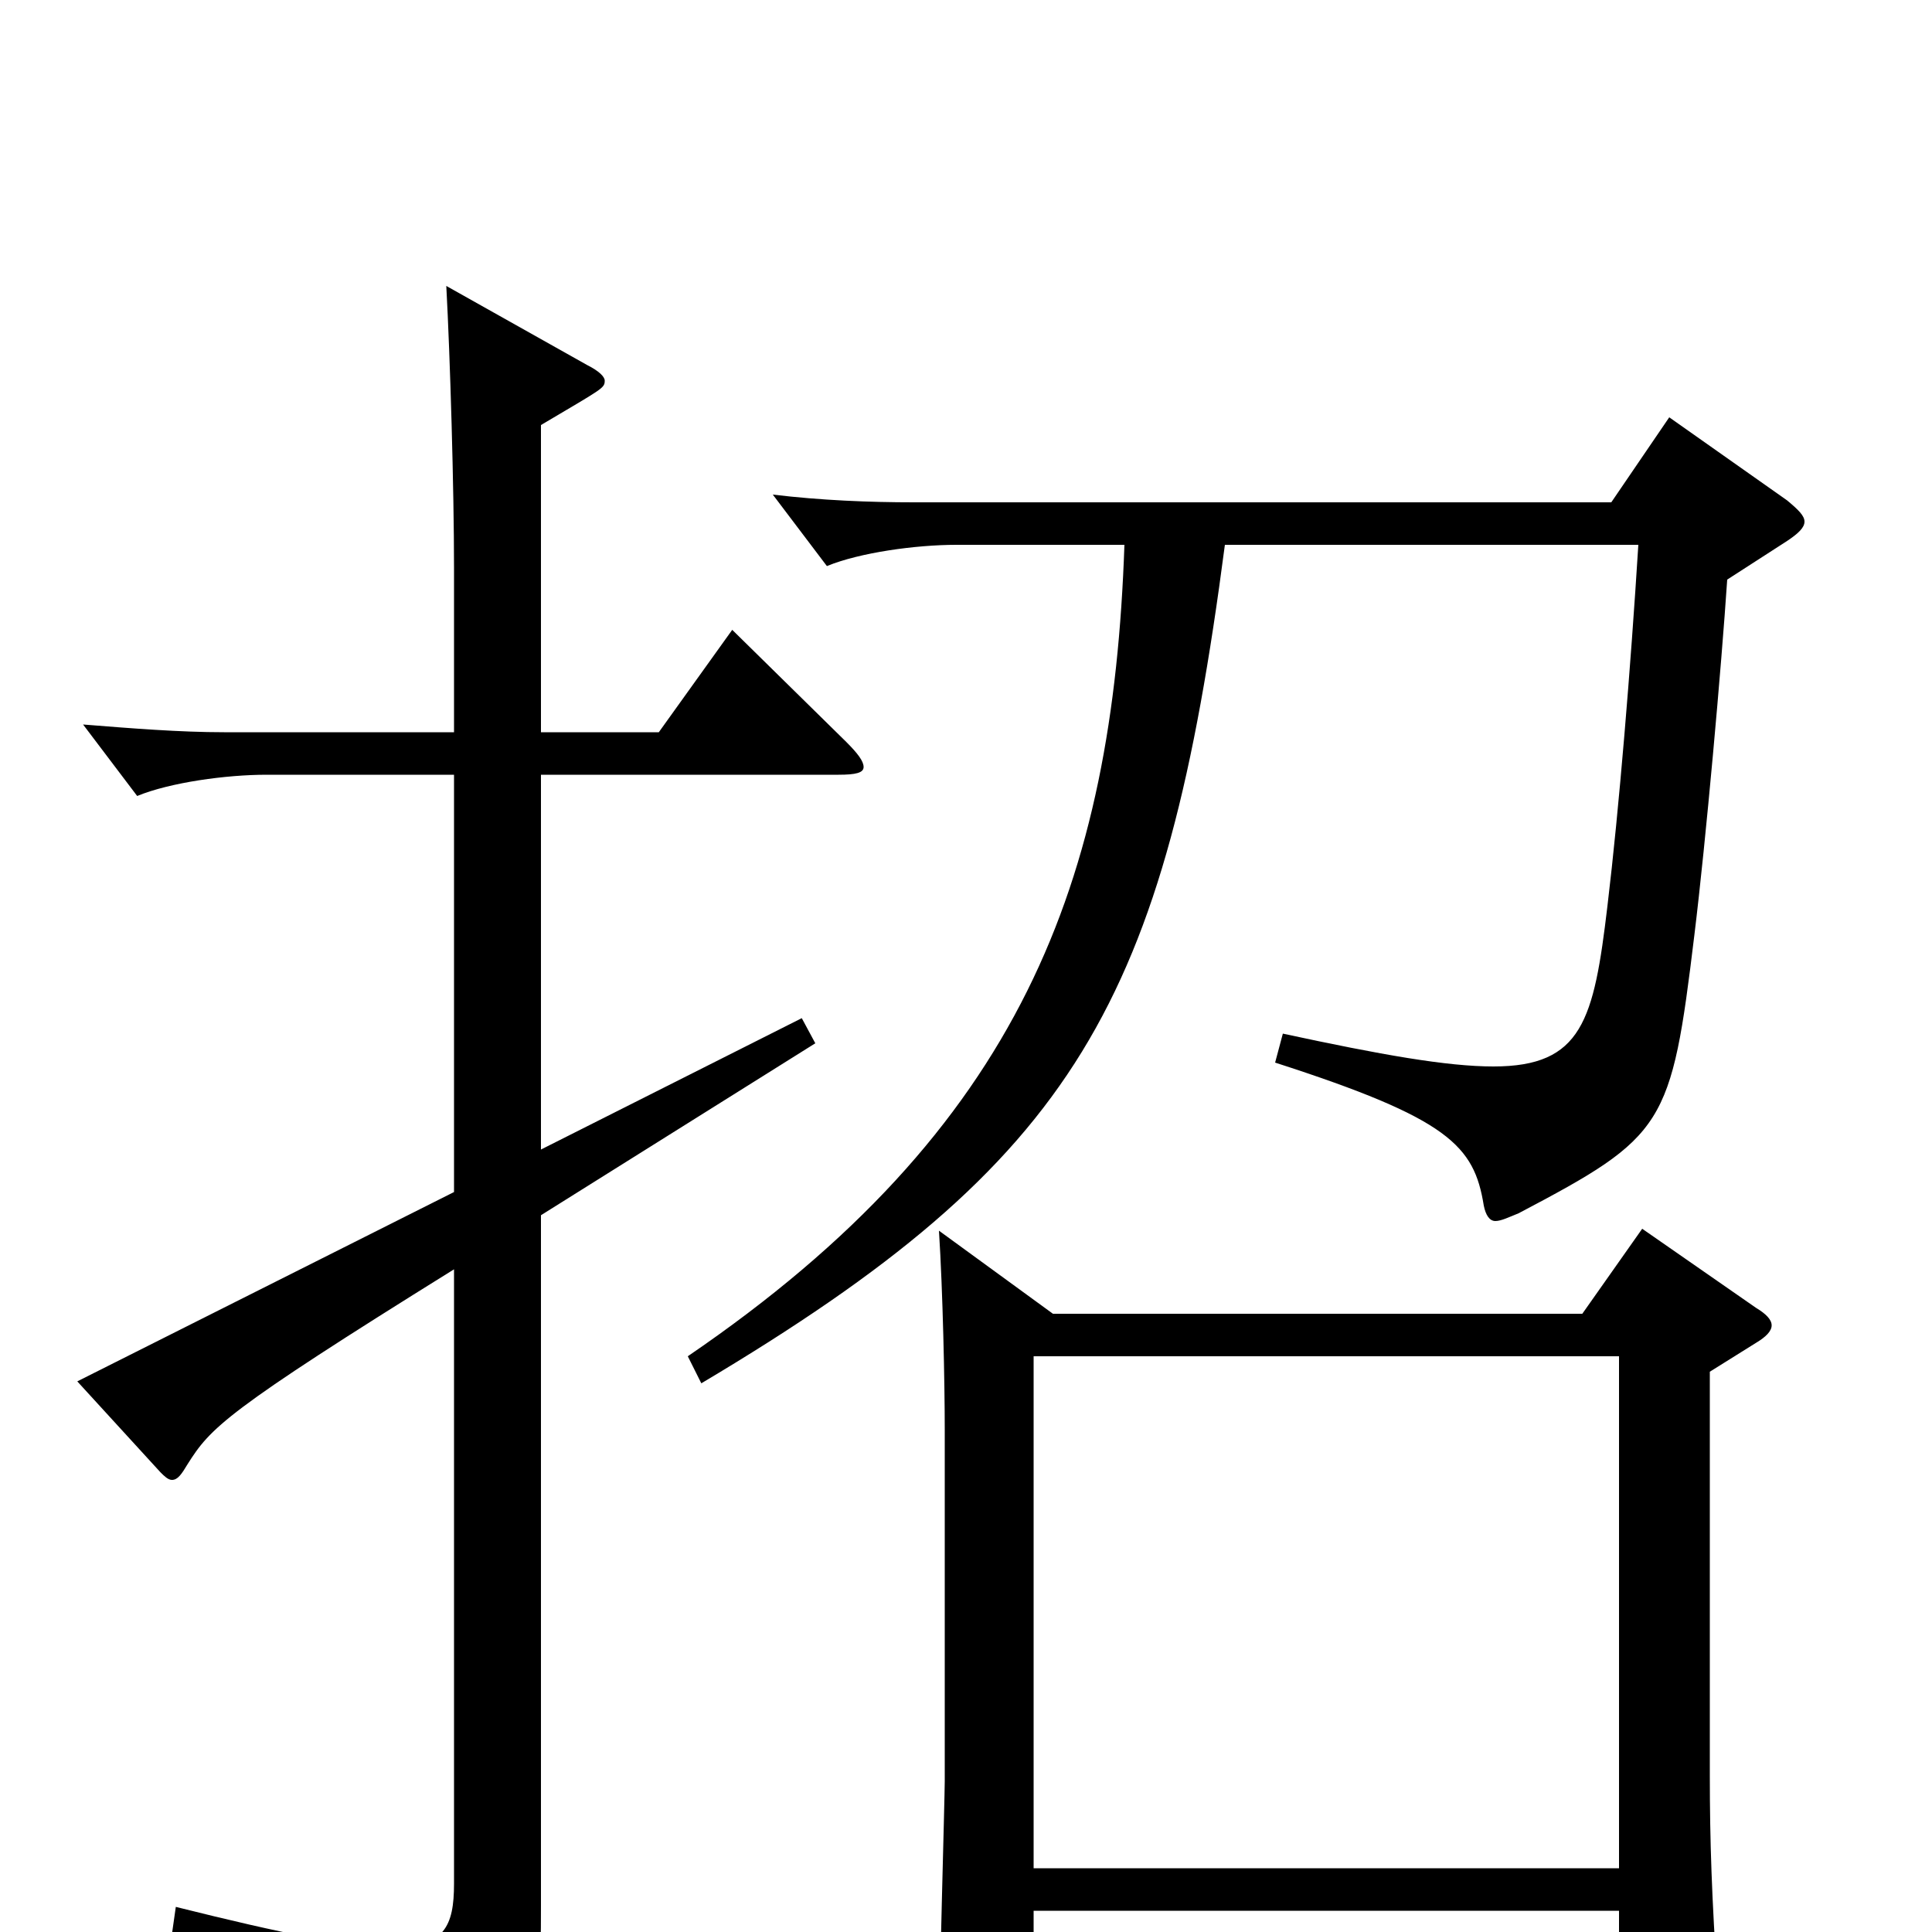 <svg xmlns="http://www.w3.org/2000/svg" viewBox="0 -1000 1000 1000">
	<path fill="#000000" d="M535 -33V-298H838V-33ZM864 -784L834 -740H473C450 -740 425 -741 400 -744L428 -707C445 -714 474 -718 495 -718H582C576 -544 529 -416 356 -298L363 -284C558 -400 603 -481 634 -718H848C844 -654 838 -581 832 -531C825 -472 819 -448 773 -448C749 -448 715 -454 664 -465L660 -450C750 -421 763 -407 768 -376C769 -371 771 -368 774 -368C777 -368 781 -370 786 -372C862 -412 865 -417 877 -516C883 -565 891 -655 894 -700L925 -720C931 -724 934 -727 934 -730C934 -733 931 -736 925 -741ZM850 -364L819 -320H545L486 -363C488 -332 489 -284 489 -260V-78C489 -70 486 35 486 56C486 73 488 79 495 79C500 79 507 77 516 73C533 66 535 62 535 48V-11H838V54C838 62 839 67 845 67C848 67 854 65 864 61C885 52 889 48 889 33V27C886 -18 885 -47 885 -81V-290L909 -305C914 -308 917 -311 917 -314C917 -317 914 -320 909 -323ZM379 -674L341 -621H280V-780C312 -799 313 -799 313 -803C313 -805 310 -808 304 -811L231 -852C233 -815 235 -747 235 -706V-621H116C93 -621 68 -623 43 -625L71 -588C88 -595 117 -599 138 -599H235V-383L40 -285L83 -238C85 -236 87 -234 89 -234C92 -234 94 -237 97 -242C109 -261 116 -269 235 -343V-25C235 -3 230 8 203 8C182 8 147 1 91 -13L89 1C169 32 187 49 195 77C197 83 199 86 202 86C203 86 205 85 208 84C278 56 280 52 280 -14V-371L422 -460L415 -473L280 -405V-599H434C443 -599 447 -600 447 -603C447 -606 444 -610 438 -616Z"/>
</svg>
